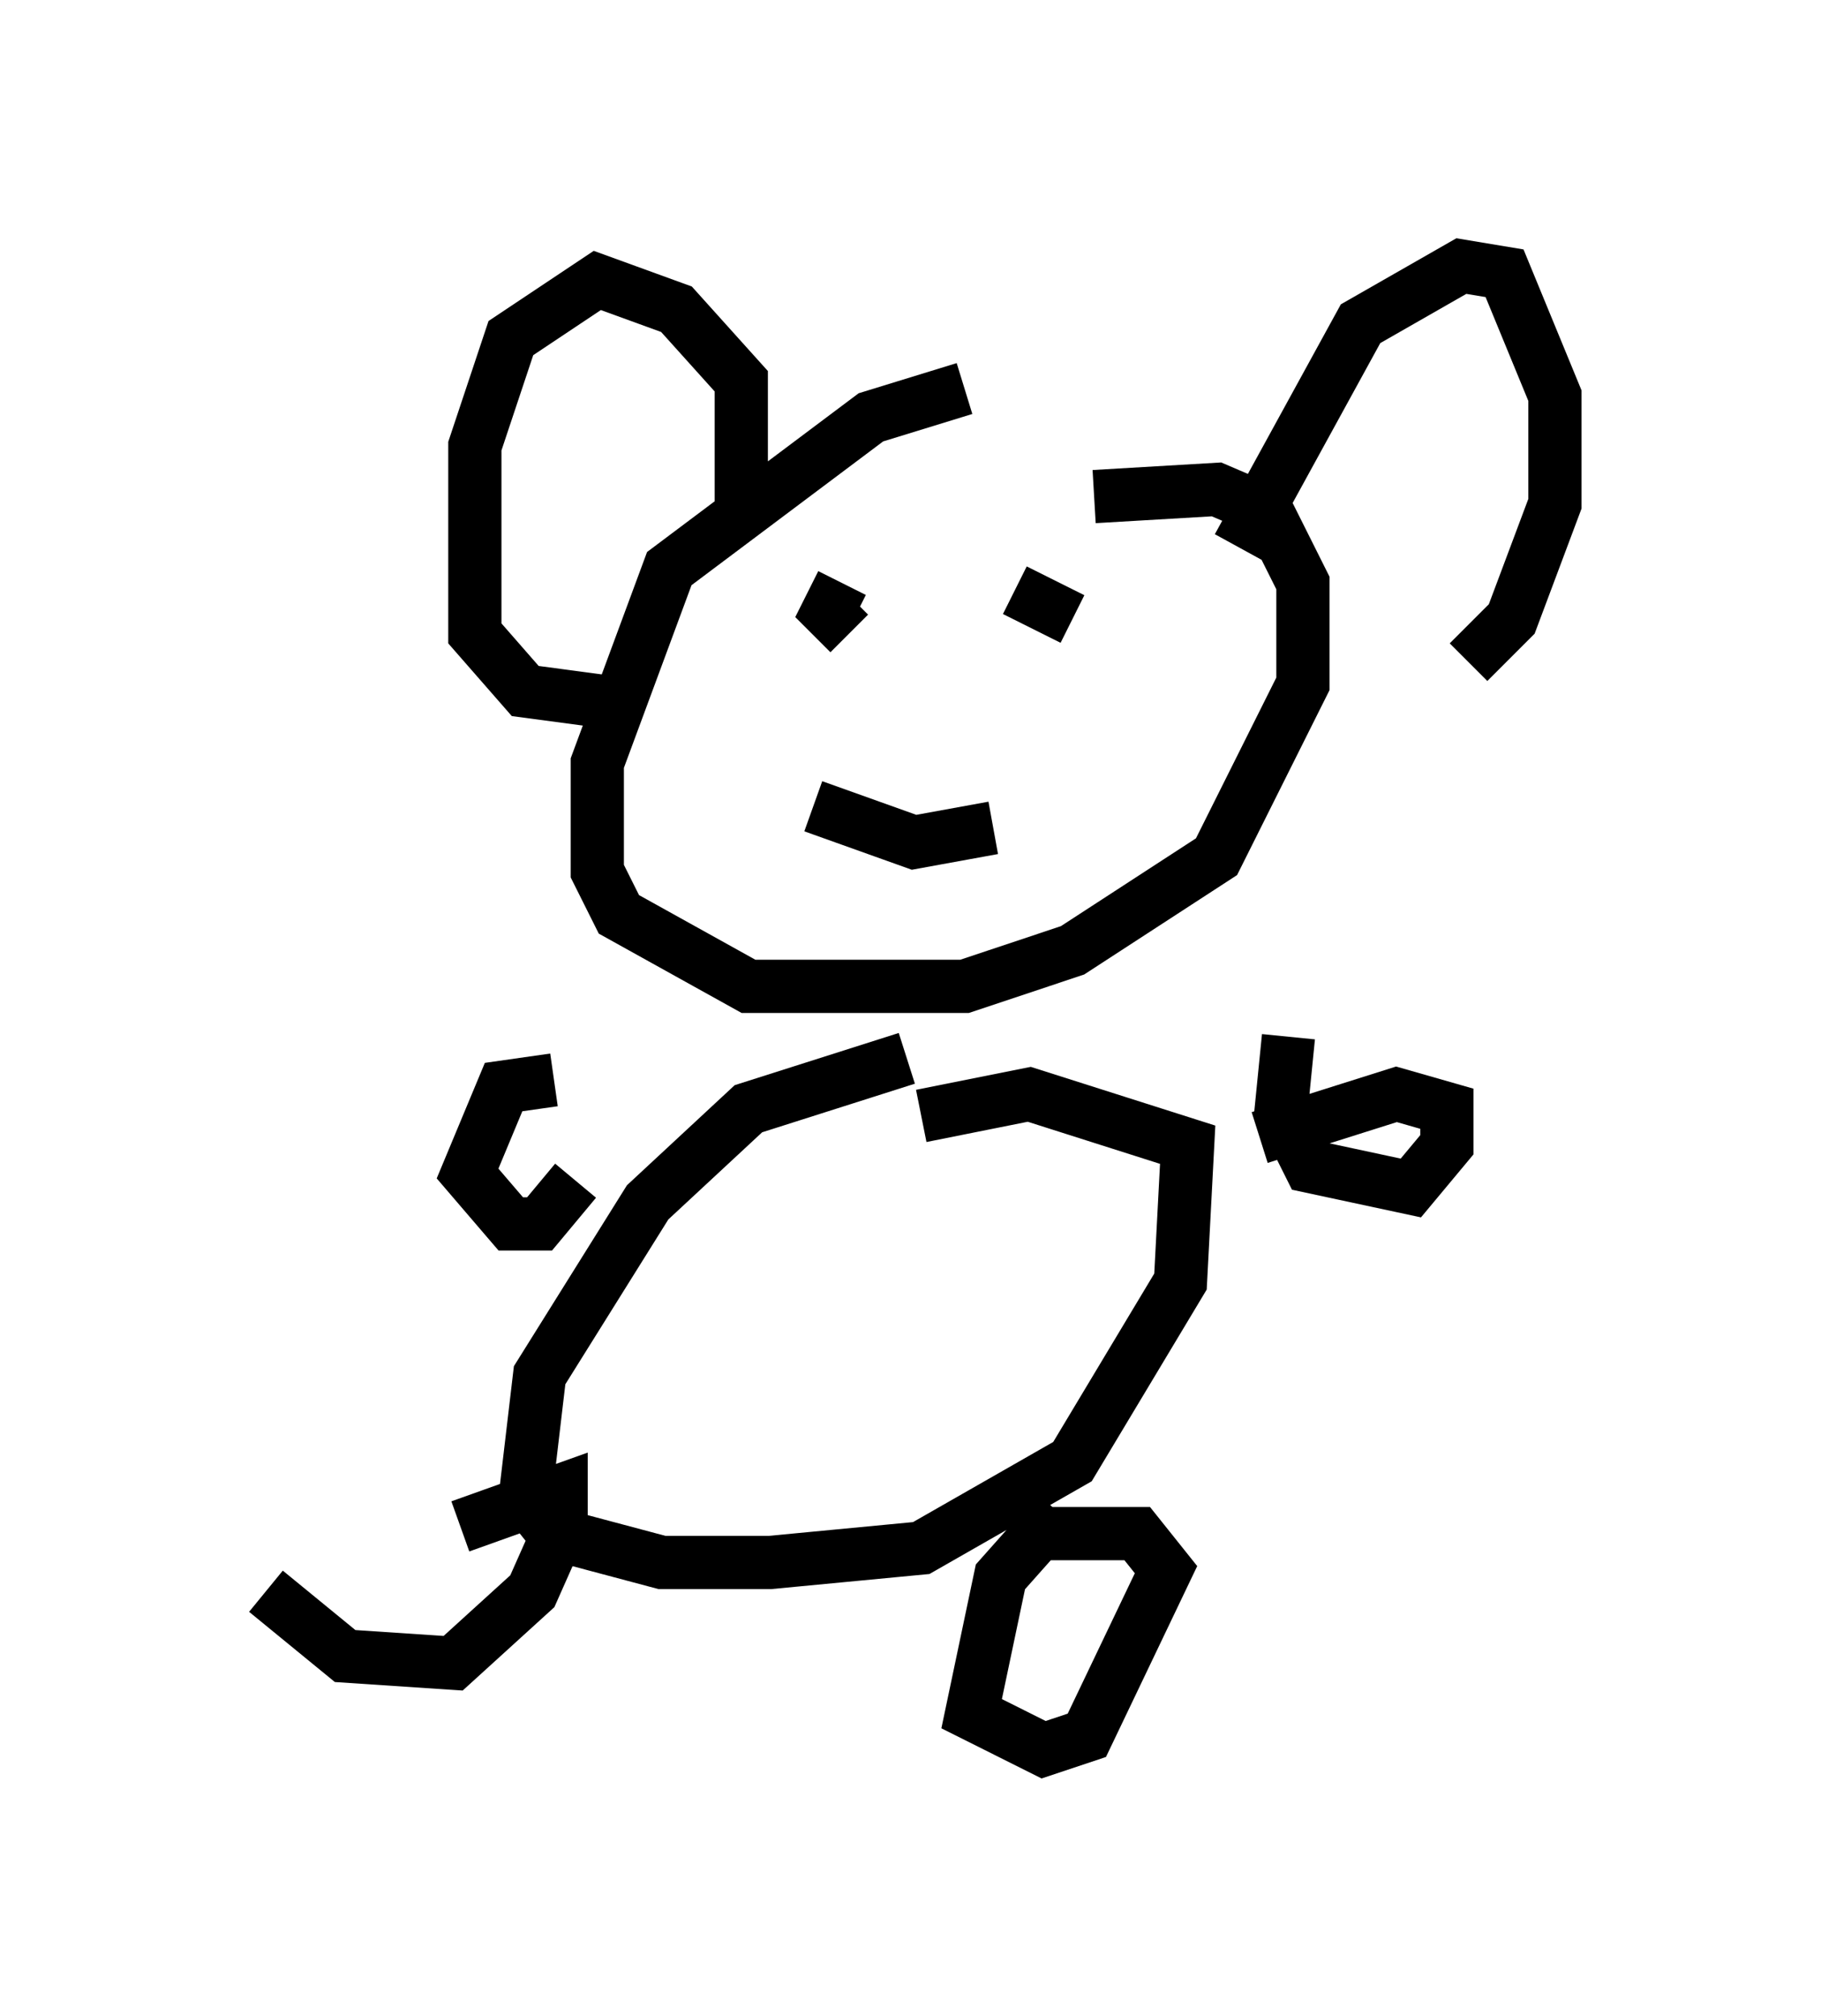 <?xml version="1.0" encoding="utf-8" ?>
<svg baseProfile="full" height="37.875" version="1.1" width="34.222" xmlns="http://www.w3.org/2000/svg" xmlns:ev="http://www.w3.org/2001/xml-events" xmlns:xlink="http://www.w3.org/1999/xlink"><defs /><rect fill="white" height="37.875" width="34.222" x="0" y="0" /><path d="M18.938, 7.571 m-0.812, -0.271 l-1.759, 0.541 -3.789, 2.842 l-1.353, 3.654 0.0, 2.03 l0.406, 0.812 2.436, 1.353 l4.059, 0.0 2.03, -0.677 l2.706, -1.759 1.624, -3.248 l0.0, -1.894 -0.677, -1.353 l-0.947, -0.406 -2.3, 0.135 m-5.954, 3.924 l0.0, 0.0 m6.36, 0.135 l0.0, 0.0 m-5.277, -1.218 l0.0, 0.0 m7.578, -1.894 l2.3, -4.195 1.894, -1.083 l0.812, 0.135 0.947, 2.3 l0.0, 2.03 -0.812, 2.165 l-0.812, 0.812 m-13.667, -2.842 l0.0, -2.436 -1.218, -1.353 l-1.488, -0.541 -1.624, 1.083 l-0.677, 2.03 0.0, 3.518 l0.947, 1.083 2.03, 0.271 m3.924, -2.3 l-0.271, 0.541 0.406, 0.406 m3.112, -0.812 l1.083, 0.541 m-4.871, 3.518 l1.894, 0.677 1.488, -0.271 m-1.624, 4.33 l-2.977, 0.947 -1.894, 1.759 l-2.03, 3.248 -0.271, 2.3 l0.541, 0.677 2.03, 0.541 l2.03, 0.0 2.842, -0.271 l2.842, -1.624 2.03, -3.383 l0.135, -2.571 -2.977, -0.947 l-2.03, 0.406 m6.901, -1.488 l-0.135, 1.353 0.541, 1.083 l1.894, 0.406 0.677, -0.812 l0.0, -0.677 -0.947, -0.271 l-2.571, 0.812 m-3.789, 7.036 l-1.083, 1.218 -0.541, 2.571 l1.353, 0.677 0.812, -0.271 l1.488, -3.112 -0.541, -0.677 l-1.759, 0.0 m-9.202, -8.525 l-0.947, 0.135 -0.677, 1.624 l0.812, 0.947 0.541, 0.0 l0.677, -0.812 m-5.819, 7.713 l1.488, 1.218 2.03, 0.135 l1.488, -1.353 0.541, -1.218 l0.0, -0.677 -1.894, 0.677 " fill="none" stroke="black" stroke-width="1" /></svg>